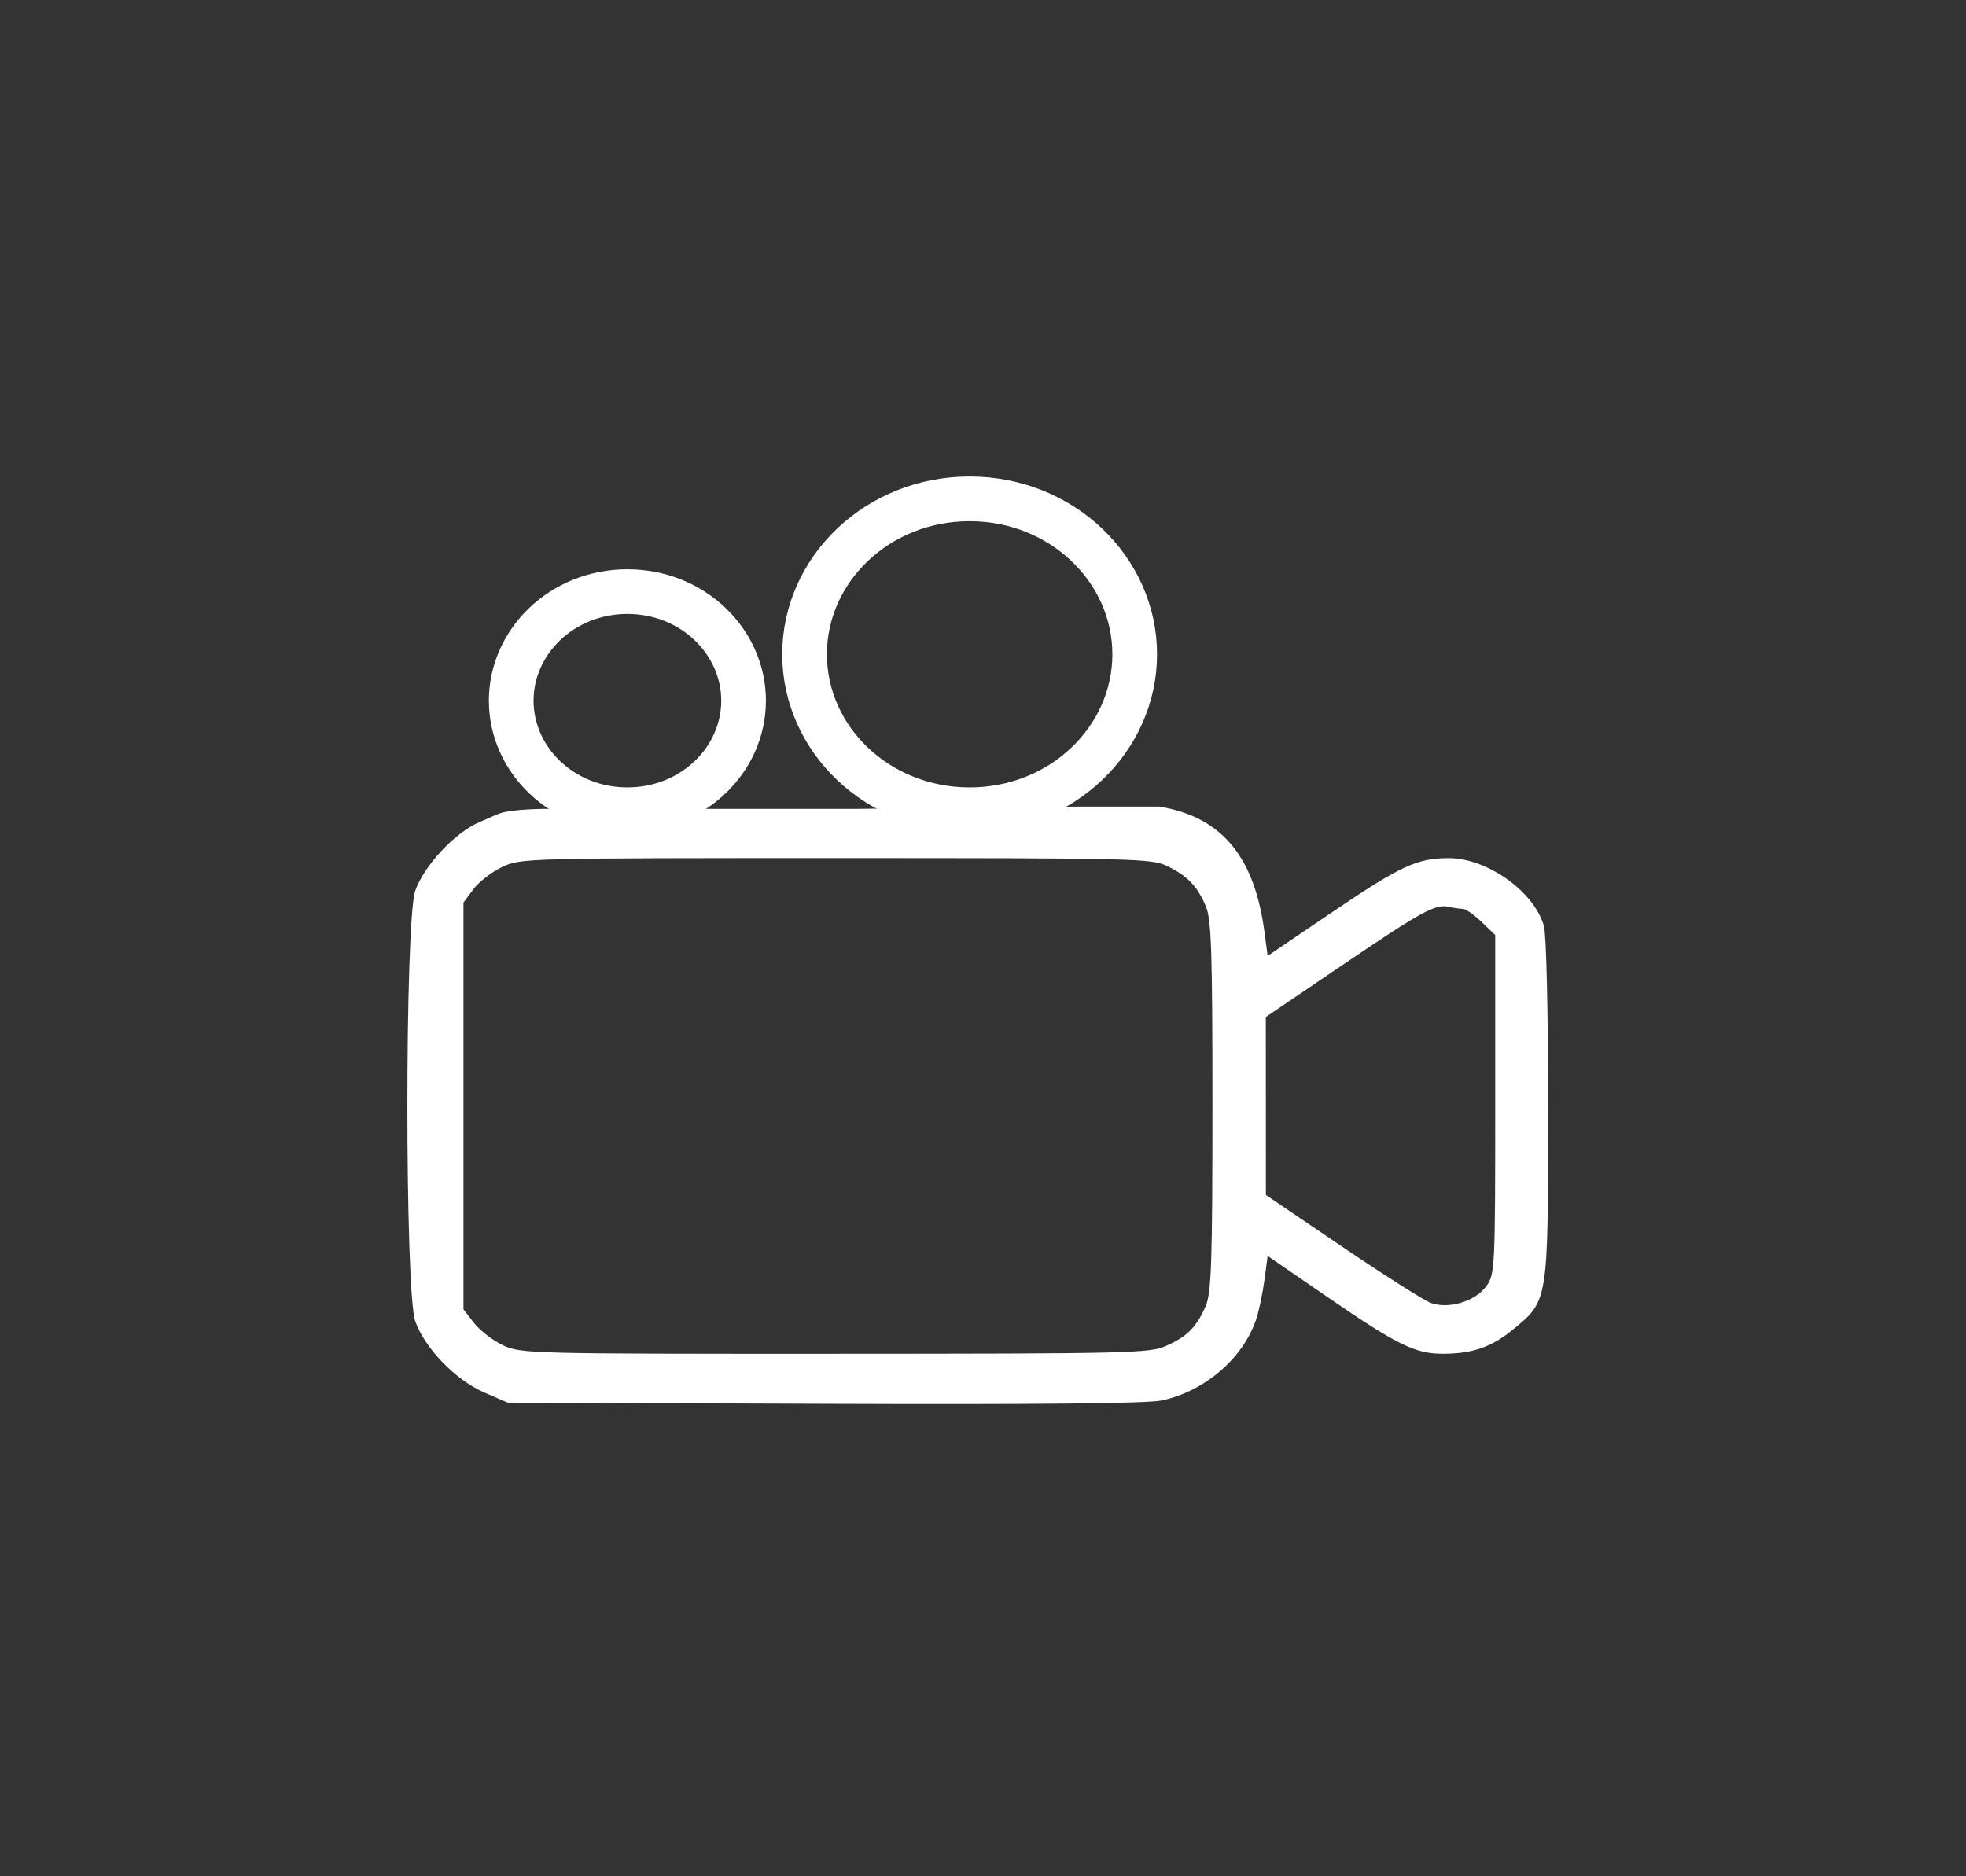 <svg width="132" height="126" viewBox="0 0 132 126" fill="none" xmlns="http://www.w3.org/2000/svg">
<rect x="0" y="0" width="132" height="126" fill="#333333" stroke="none"/>
<path d="M76.185 43.939C76.185 49.631 71.298 54.378 65.102 54.378C58.906 54.378 54.02 49.631 54.02 43.939C54.02 38.247 58.906 33.5 65.102 33.5C71.298 33.5 76.185 38.247 76.185 43.939Z" stroke="white" stroke-width="3"/>
<path d="M49.925 47.053C49.925 51.025 46.508 54.377 42.125 54.377C37.741 54.377 34.324 51.025 34.324 47.053C34.324 43.081 37.741 39.729 42.125 39.729C46.508 39.729 49.925 43.081 49.925 47.053Z" stroke="white" stroke-width="3"/>
<path fill-rule="evenodd" clip-rule="evenodd" d="M57.441 54.32H53.611H48.688C48.688 54.32 48.38 54.32 44.858 54.32C42.31 54.32 41.576 54.32 39.934 54.32H37.746H36.652C36.652 54.32 34.464 54.32 33.573 54.619C33.243 54.73 32.914 54.906 32.209 55.201C30.569 55.886 28.489 58.1 27.882 59.81C27.175 61.8 27.175 86.742 27.882 88.732C28.527 90.549 30.592 92.678 32.519 93.513L34.085 94.192L55.293 94.272C69.529 94.326 76.987 94.252 77.979 94.049C80.842 93.459 83.445 91.239 84.331 88.629C84.519 88.074 84.772 86.882 84.893 85.979L85.112 84.339L89.117 87.093C93.776 90.295 95.007 90.905 96.831 90.911C98.823 90.918 100.137 90.471 101.563 89.3C103.959 87.333 103.937 87.466 103.943 74.556C103.946 68.026 103.825 62.748 103.659 62.176C102.986 59.858 99.86 57.63 97.276 57.627C95.164 57.625 94.047 58.139 89.542 61.19L85.112 64.19L84.893 62.556C84.254 57.799 82.251 54.883 77.834 54.167H72.212L57.441 54.32ZM78.375 58.162C79.734 58.828 80.359 59.474 80.948 60.826C81.334 61.714 81.404 63.758 81.404 74.271C81.404 84.784 81.334 86.828 80.948 87.716C80.333 89.127 79.7 89.762 78.289 90.384C77.173 90.875 75.842 90.907 56.058 90.913C35.623 90.919 34.978 90.903 33.79 90.351C33.117 90.038 32.24 89.366 31.842 88.857L31.118 87.931V74.271V60.611L31.782 59.717C32.148 59.226 33.016 58.554 33.711 58.223C34.961 57.63 35.209 57.623 56.124 57.623C76.293 57.623 77.325 57.648 78.375 58.162ZM98.217 61.034C98.409 61.036 98.976 61.432 99.478 61.914L100.391 62.789V74.178C100.391 85.204 100.372 85.593 99.783 86.386C99.028 87.402 97.259 87.931 96.069 87.497C95.618 87.332 92.941 85.634 90.121 83.723L84.994 80.247L84.991 74.271L84.988 68.295L90.023 64.88C95.46 61.192 96.366 60.694 97.276 60.897C97.602 60.971 98.026 61.032 98.217 61.034Z" fill="white"/>
</svg>
